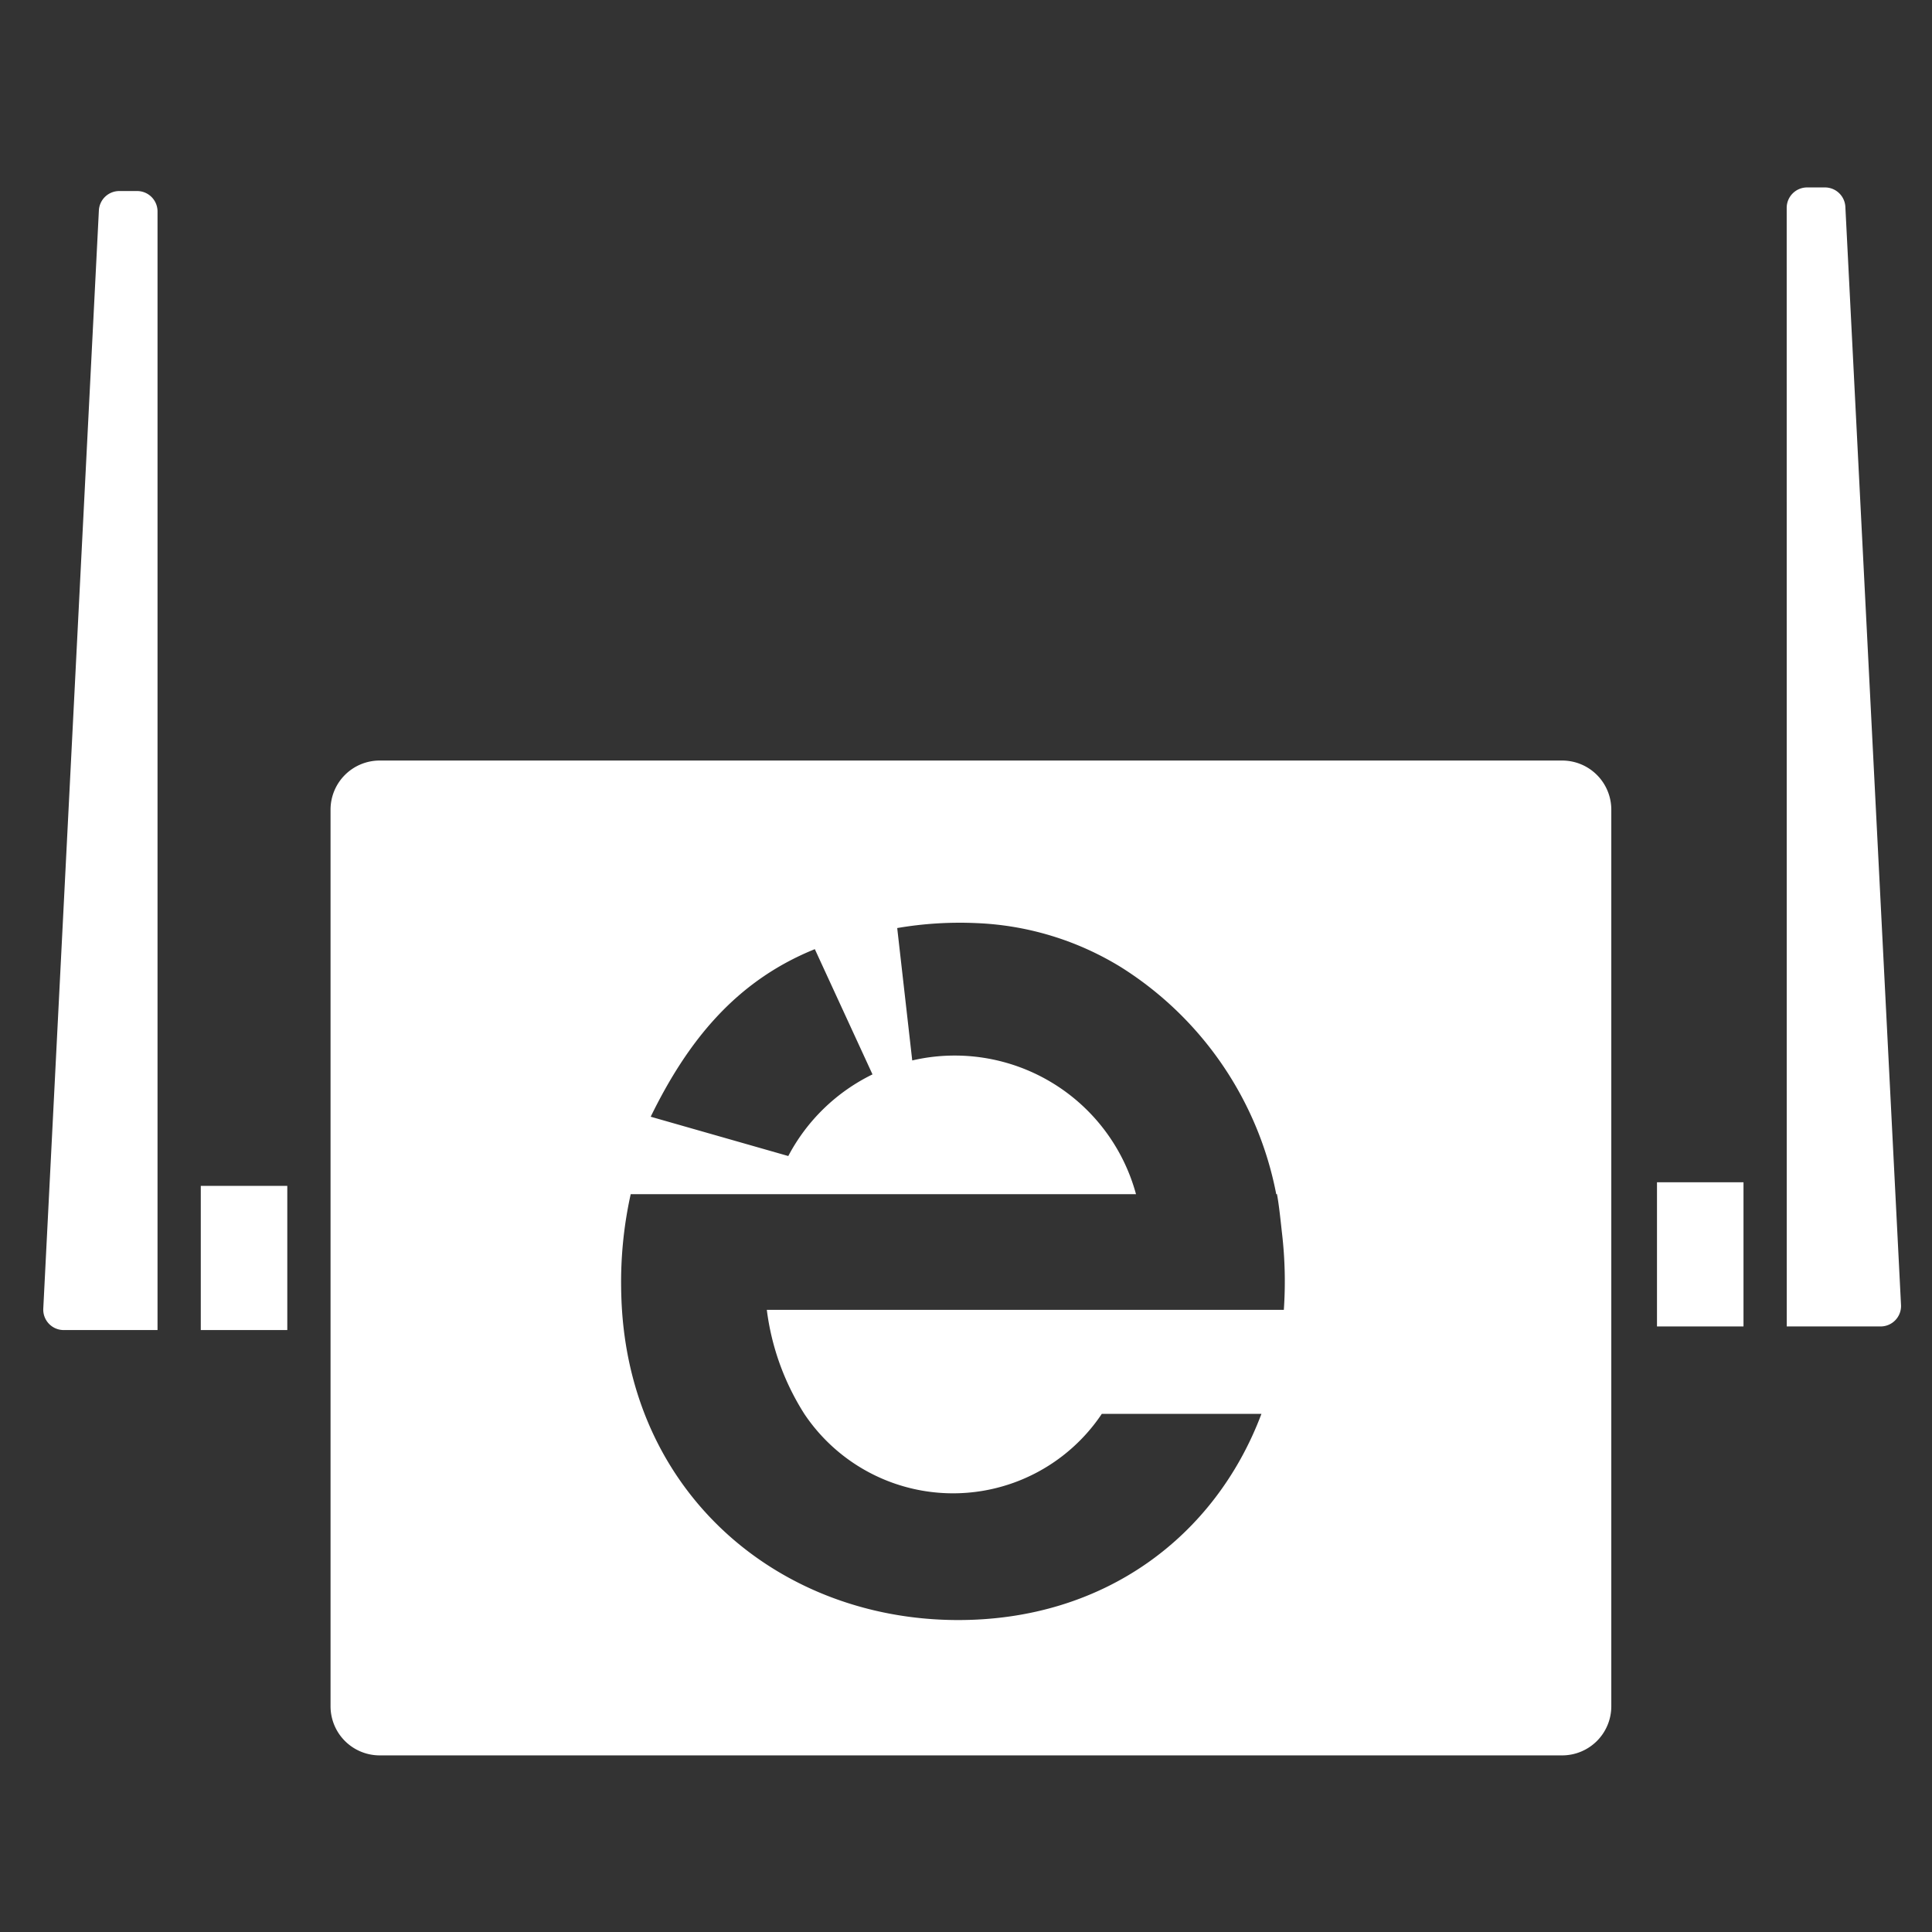 <svg xmlns="http://www.w3.org/2000/svg" xmlns:xlink="http://www.w3.org/1999/xlink" width="134" height="134" viewBox="0 0 134 134">
  <rect x="0" y="0" width="134" height="134" fill="#333333" stroke="none"/>
  <defs>
    <style>
      .cls-1 {
        clip-path: url(#clip-terminal);
      }

      .cls-2 {
        fill: #fff;
      }
    </style>
    <clipPath id="clip-terminal">
      <rect width="134" height="134"/>
    </clipPath>
  </defs>
  <g id="terminal" class="cls-1">
    <g id="Group_84" data-name="Group 84" transform="translate(-4.609 -0.268)">
      <path id="Path_73" data-name="Path 73" class="cls-2" d="M15.535,92.518H9.026a1.417,1.417,0,0,1-1.415-1.489l3.856-76.166a1.417,1.417,0,0,1,1.416-1.345h1.235a1.416,1.416,0,0,1,1.417,1.417Z"/>
      <rect id="Rectangle_15" data-name="Rectangle 15" class="cls-2" width="6" height="10" transform="translate(18.535 82.518)"/>
      <path id="Path_74" data-name="Path 74" class="cls-2" d="M128.535,92.268h6.51a1.417,1.417,0,0,0,1.415-1.489L132.6,14.613a1.418,1.418,0,0,0-1.416-1.345h-1.235a1.417,1.417,0,0,0-1.418,1.417Z"/>
      <rect id="Rectangle_16" data-name="Rectangle 16" class="cls-2" width="6" height="10" transform="translate(125.535 92.268) rotate(-180)"/>
      <path id="Path_75" data-name="Path 75" class="cls-2" d="M112.959,53.018H30.943a3.407,3.407,0,0,0-3.408,3.407v62.186a3.408,3.408,0,0,0,3.408,3.407h82.016a3.407,3.407,0,0,0,3.407-3.407V56.425A3.407,3.407,0,0,0,112.959,53.018ZM61.124,66.1l4,8.686a13.082,13.082,0,0,0-5.841,5.662L49.74,77.722C52.309,72.463,55.655,68.307,61.124,66.1ZM93.653,91.117H57.794a17.5,17.5,0,0,0,2.6,7.214,12.413,12.413,0,0,0,20.634,0H92.1c-3.193,8.486-10.89,14.357-21.183,14.3-12.082-.072-22.3-8.478-23.166-21.478-.034-.508-.052-1.012-.06-1.514a28.139,28.139,0,0,1,.663-6.546H83.4A13.026,13.026,0,0,0,67.88,73.818l-1.042-9.182a25.676,25.676,0,0,1,5.518-.342,20.7,20.7,0,0,1,10.027,3.071A23.95,23.95,0,0,1,93.126,83.089h.05c.145.731.269,2.005.355,2.753A28.714,28.714,0,0,1,93.653,91.117Z"/>
    </g>
  </g>
</svg>
